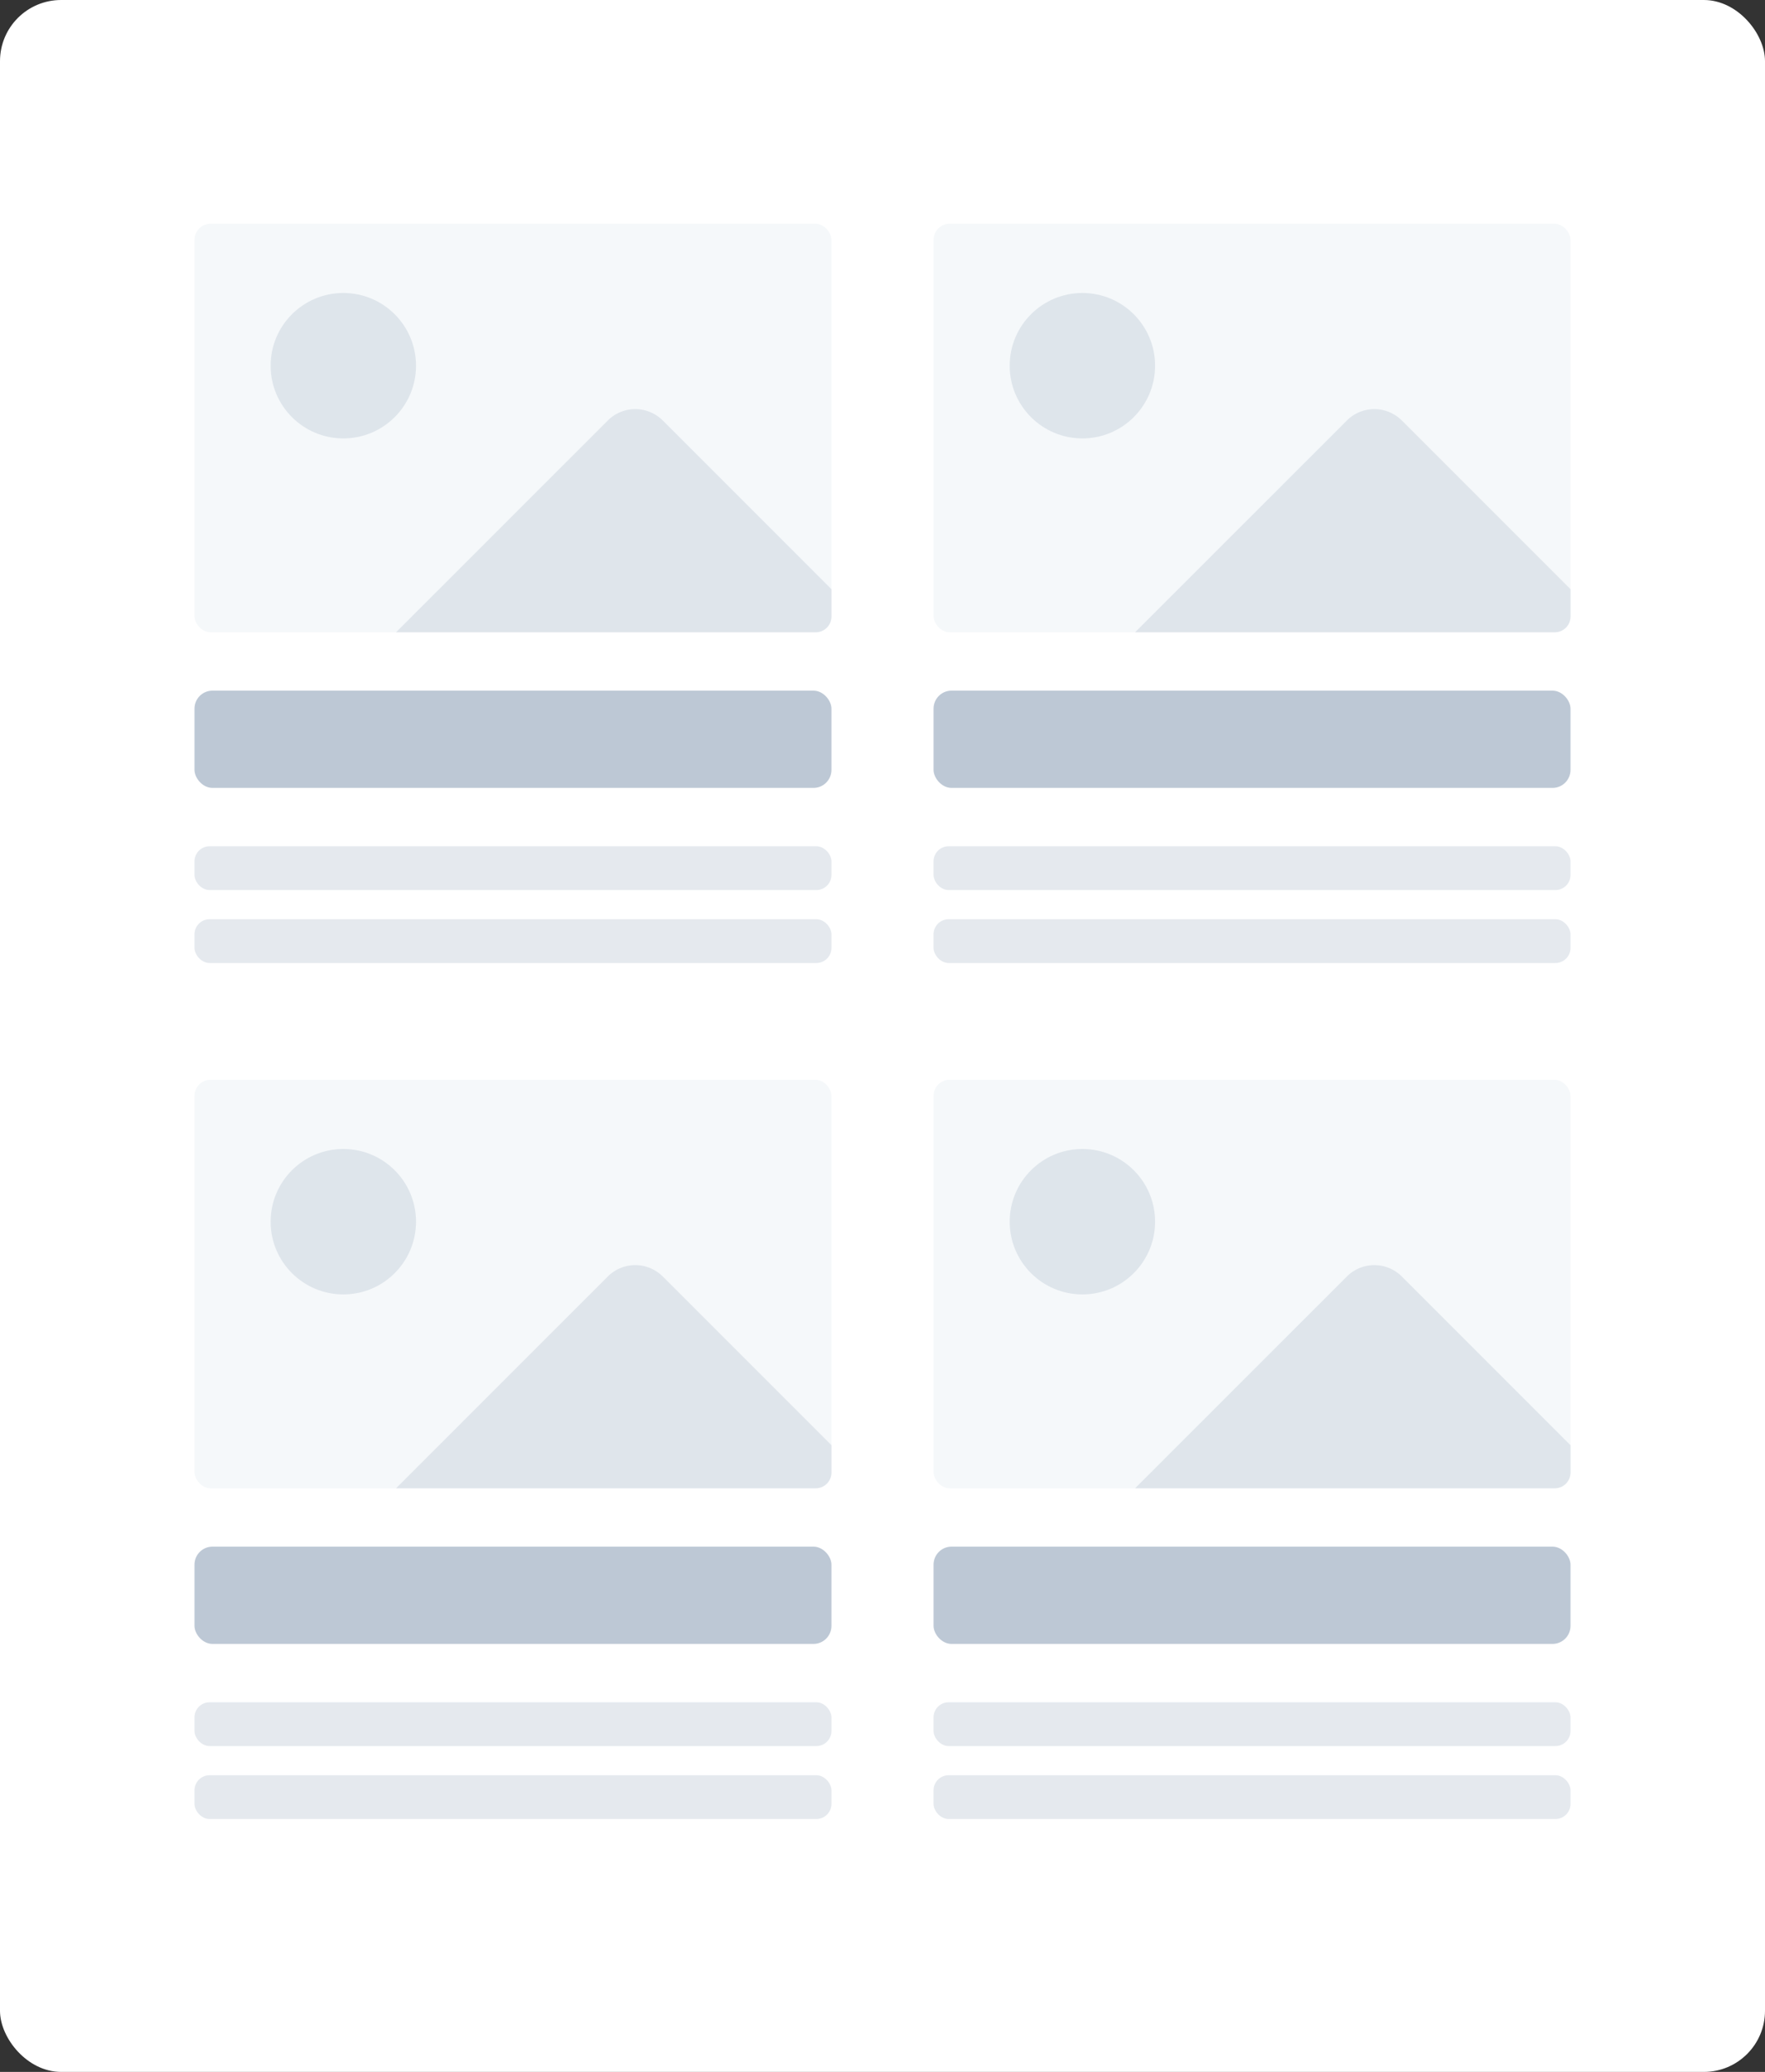 <svg xmlns="http://www.w3.org/2000/svg" viewBox="0 0 363 426"><rect x="0" y="0" width="363" height="426" fill="#333333" stroke="none"/><defs><style>.cls-1{fill:#fff;}.cls-2,.cls-5{fill:#bdc8d5;}.cls-3,.cls-5{opacity:0.4;}.cls-4{fill:#f5f8fa;}</style></defs><title>blog_grid</title><g id="Layer_2" data-name="Layer 2"><g id="Layer_1-2" data-name="Layer 1"><rect class="cls-1" width="363" height="426" rx="12.57" ry="12.57"/><rect class="cls-2" x="40" y="142" width="131" height="20" rx="3.7" ry="3.7"/><g class="cls-3"><rect class="cls-2" x="40" y="174" width="131" height="9" rx="3.1" ry="3.1"/></g><g class="cls-3"><rect class="cls-2" x="40" y="189" width="131" height="9" rx="3.1" ry="3.1"/></g><rect class="cls-4" x="40" y="46" width="131" height="84.01" rx="3.32" ry="3.32"/><g class="cls-3"><path class="cls-2" d="M136.31,86.46a8,8,0,0,0-11.31,0L81.45,130H167.8a3.21,3.21,0,0,0,3.2-3.2v-5.65Z"/></g><circle class="cls-5" cx="70.61" cy="75.19" r="14.95"/><rect class="cls-2" x="192" y="142" width="131" height="20" rx="3.7" ry="3.7"/><g class="cls-3"><rect class="cls-2" x="192" y="174" width="131" height="9" rx="3.1" ry="3.1"/></g><g class="cls-3"><rect class="cls-2" x="192" y="189" width="131" height="9" rx="3.1" ry="3.1"/></g><rect class="cls-4" x="192" y="46" width="131" height="84.01" rx="3.32" ry="3.32"/><g class="cls-3"><path class="cls-2" d="M288.31,86.46a8,8,0,0,0-11.31,0L233.45,130H319.8a3.21,3.21,0,0,0,3.2-3.2v-5.65Z"/></g><circle class="cls-5" cx="222.61" cy="75.19" r="14.95"/><rect class="cls-2" x="40" y="318" width="131" height="20" rx="3.7" ry="3.7"/><g class="cls-3"><rect class="cls-2" x="40" y="350" width="131" height="9" rx="3.1" ry="3.1"/></g><g class="cls-3"><rect class="cls-2" x="40" y="365" width="131" height="9" rx="3.1" ry="3.1"/></g><rect class="cls-4" x="40" y="222" width="131" height="84.01" rx="3.32" ry="3.32"/><g class="cls-3"><path class="cls-2" d="M136.31,262.46a8,8,0,0,0-11.31,0L81.45,306H167.8a3.21,3.21,0,0,0,3.2-3.2v-5.65Z"/></g><circle class="cls-5" cx="70.61" cy="251.19" r="14.95"/><rect class="cls-2" x="192" y="318" width="131" height="20" rx="3.7" ry="3.7"/><g class="cls-3"><rect class="cls-2" x="192" y="350" width="131" height="9" rx="3.1" ry="3.1"/></g><g class="cls-3"><rect class="cls-2" x="192" y="365" width="131" height="9" rx="3.1" ry="3.1"/></g><rect class="cls-4" x="192" y="222" width="131" height="84.01" rx="3.32" ry="3.32"/><g class="cls-3"><path class="cls-2" d="M288.31,262.46a8,8,0,0,0-11.31,0L233.45,306H319.8a3.21,3.21,0,0,0,3.2-3.2v-5.65Z"/></g><circle class="cls-5" cx="222.61" cy="251.19" r="14.95"/></g></g></svg>